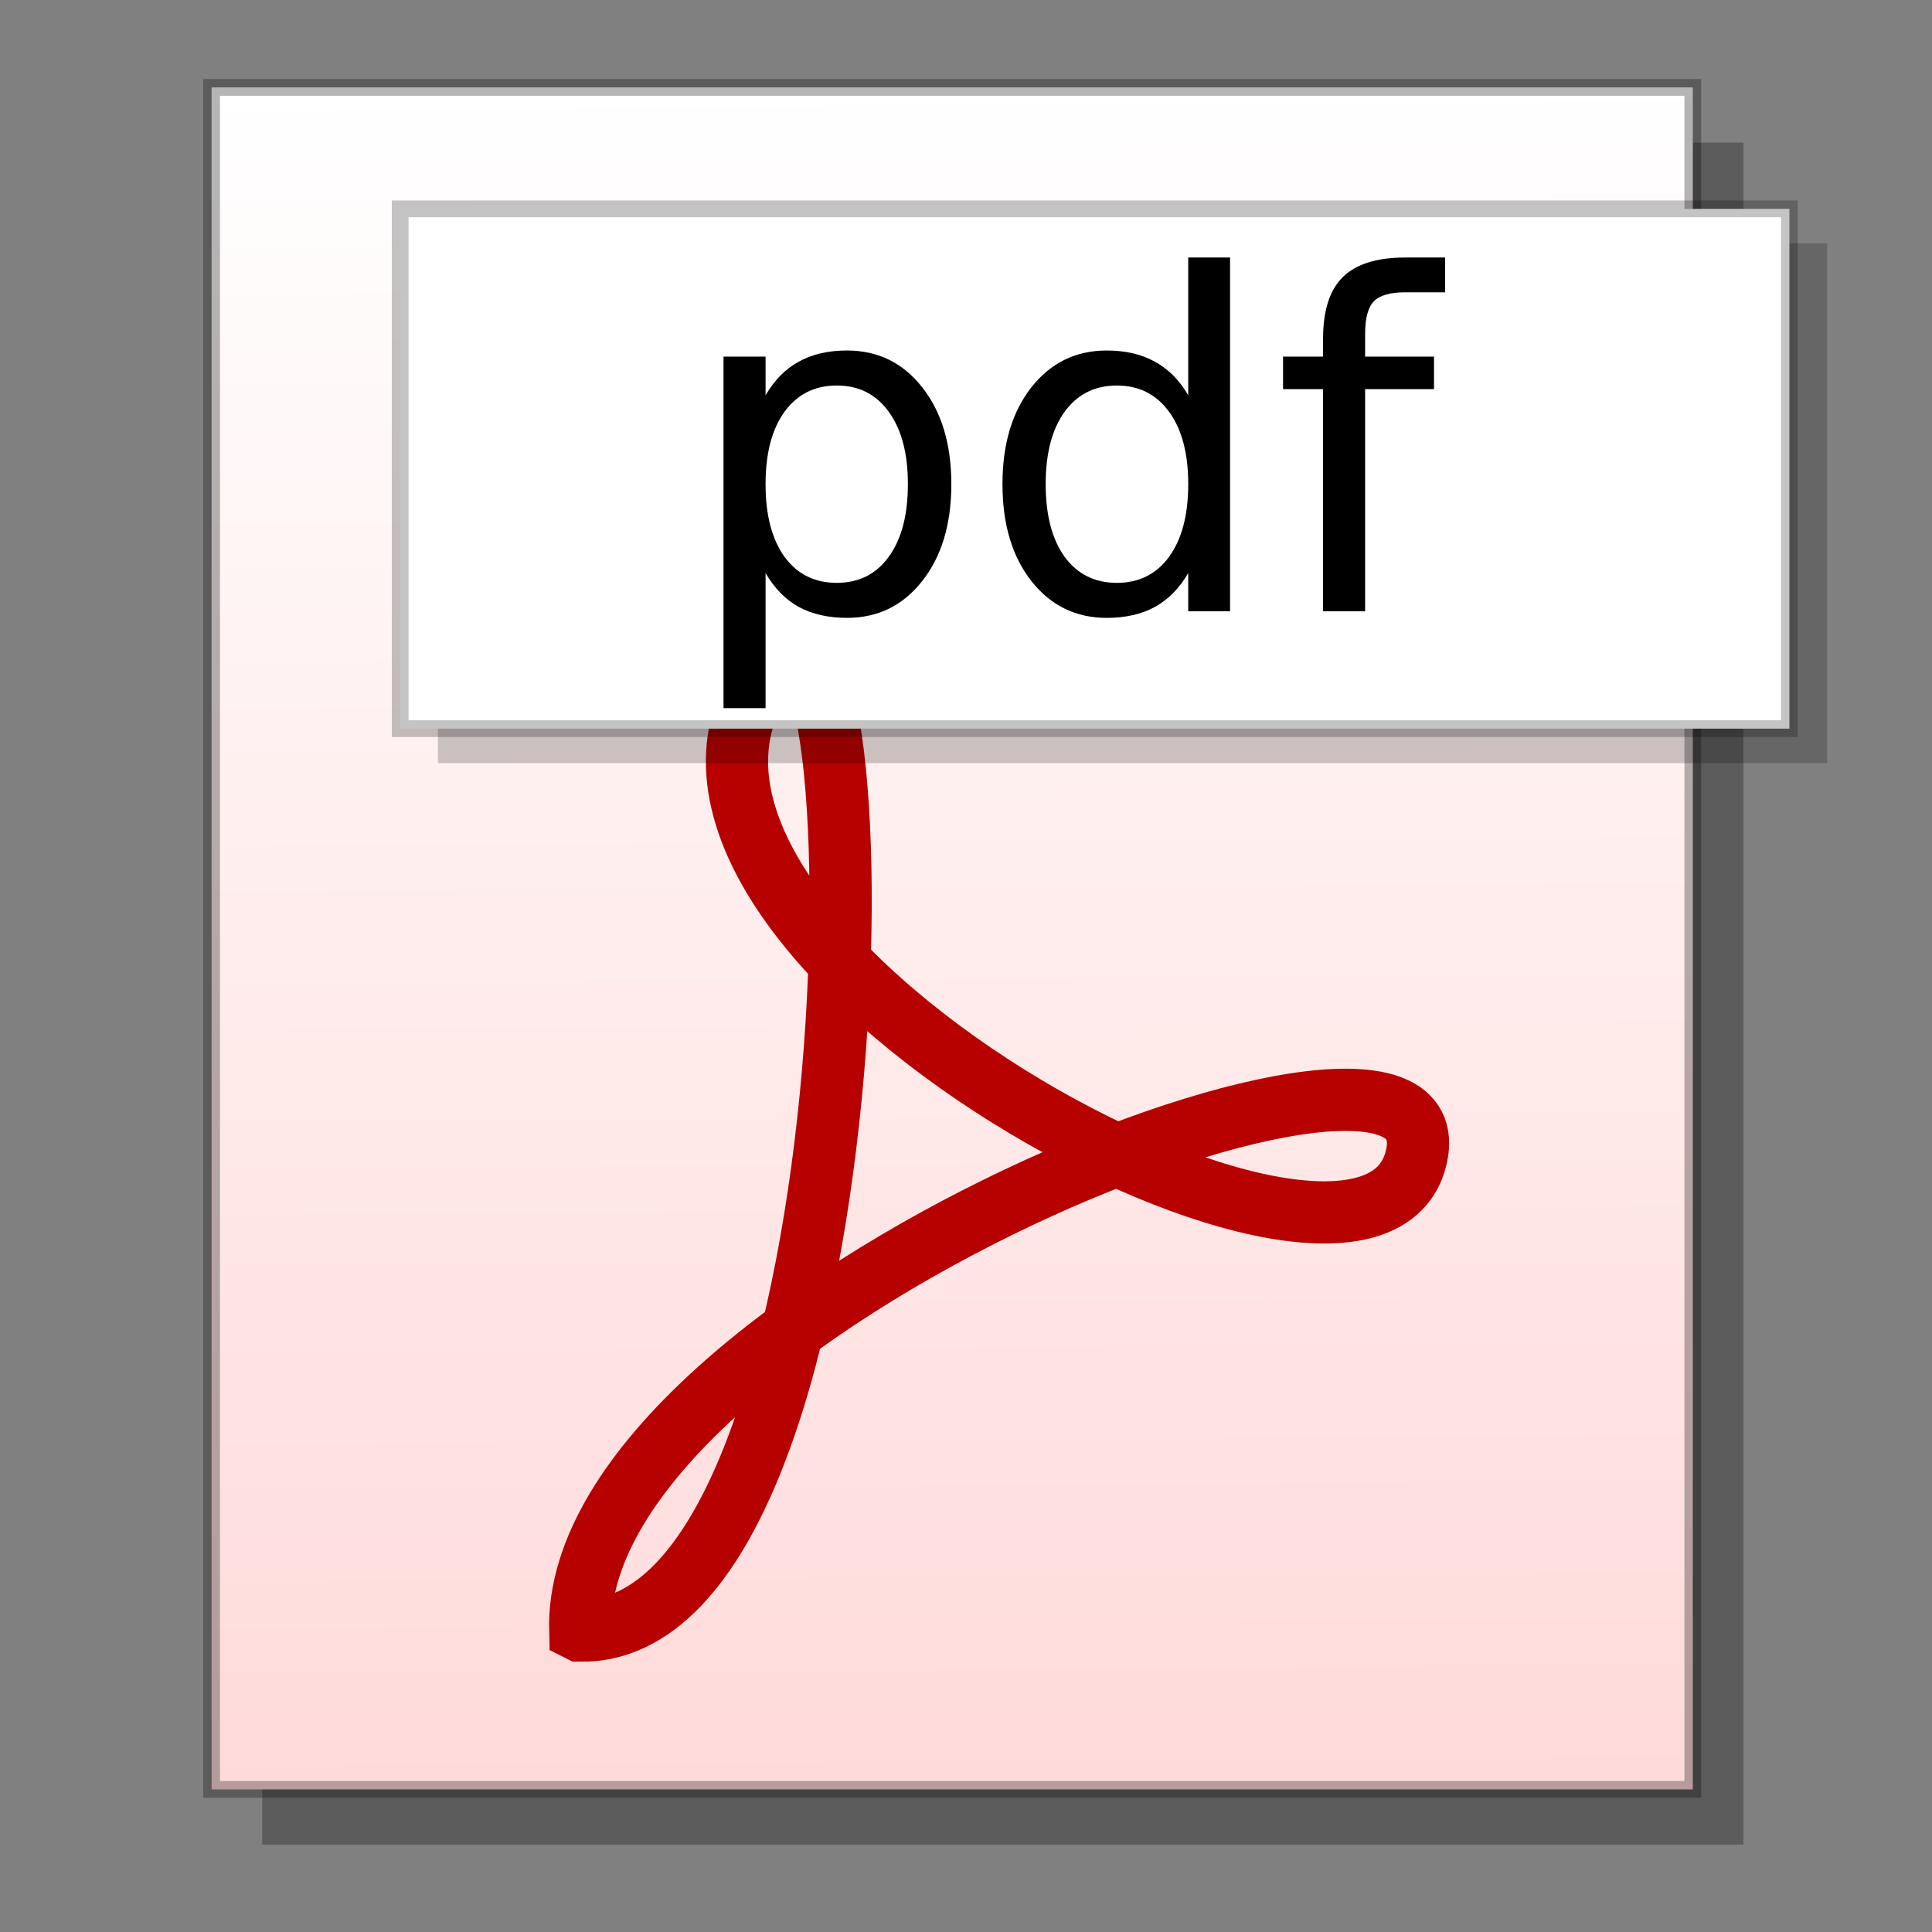 <?xml version="1.0" encoding="UTF-8" standalone="no"?>
<!-- Created with Inkscape (http://www.inkscape.org/) -->

<svg
   xmlns:dc="http://purl.org/dc/elements/1.1/"
   xmlns:cc="http://creativecommons.org/ns#"
   xmlns:rdf="http://www.w3.org/1999/02/22-rdf-syntax-ns#"
   xmlns:svg="http://www.w3.org/2000/svg"
   xmlns="http://www.w3.org/2000/svg"
   xmlns:xlink="http://www.w3.org/1999/xlink"
   xmlns:sodipodi="http://sodipodi.sourceforge.net/DTD/sodipodi-0.dtd"
   xmlns:inkscape="http://www.inkscape.org/namespaces/inkscape"
   width="300"
   height="300"
   viewBox="0 0 300 300"
   id="svg2"
   version="1.1"
   inkscape:version="0.91 r13725"
   sodipodi:docname="pdf_ico.svg">
  <rect x="0" y="0" width="300" height="300" fill="#808080" stroke="none"/>
  <defs
     id="defs4">
    <linearGradient
       inkscape:collect="always"
       id="linearGradient4301">
      <stop
         style="stop-color:#ffdada;stop-opacity:1"
         offset="0"
         id="stop4303" />
      <stop
         style="stop-color:#ffffff;stop-opacity:1"
         offset="1"
         id="stop4305" />
    </linearGradient>
    <linearGradient
       inkscape:collect="always"
       xlink:href="#linearGradient4301"
       id="linearGradient4307"
       x1="140.843"
       y1="1029.505"
       x2="139.157"
       y2="765.219"
       gradientUnits="userSpaceOnUse" />
  </defs>
  <sodipodi:namedview
     id="base"
     pagecolor="#ffffff"
     bordercolor="#666666"
     borderopacity="1.0"
     inkscape:pageopacity="0.0"
     inkscape:pageshadow="2"
     inkscape:zoom="1.4"
     inkscape:cx="85.681967"
     inkscape:cy="206.47101"
     inkscape:document-units="px"
     inkscape:current-layer="layer1"
     showgrid="false"
     units="px"
     inkscape:window-width="1855"
     inkscape:window-height="1056"
     inkscape:window-x="65"
     inkscape:window-y="24"
     inkscape:window-maximized="1"
     showguides="true"
     inkscape:guide-bbox="true"
     guidetolerance="50" />
  <g
     inkscape:label="Calque 1"
     inkscape:groupmode="layer"
     id="layer1"
     transform="translate(0,-752.362)">
    <rect
       style="fill:#000000;fill-opacity:0.282;stroke:none;stroke-width:2.6;stroke-miterlimit:4;stroke-dasharray:none;stroke-opacity:0.291"
       id="rect4299-3"
       width="230"
       height="264.286"
       x="40.714"
       y="774.505" />
    <rect
       style="fill:url(#linearGradient4307);fill-opacity:1;stroke:#000000;stroke-width:2.6;stroke-miterlimit:4;stroke-dasharray:none;stroke-opacity:0.291"
       id="rect4299"
       width="230"
       height="264.286"
       x="32.857"
       y="765.934" />
    <path
       style="fill:none;fill-rule:evenodd;stroke:#b70000;stroke-width:9.661;stroke-linecap:butt;stroke-linejoin:miter;stroke-miterlimit:4;stroke-dasharray:none;stroke-opacity:1"
       d="m 90.096,1005.563 c 46.082,0.684 47.614,-171.709 30.141,-150.506 -33.754,40.962 90.499,108.763 99.513,77.645 9.315,-32.156 -130.953,23.049 -129.655,72.86 z"
       id="path4784"
       inkscape:connector-curvature="0"
       sodipodi:nodetypes="cssc" />
    <rect
       style="fill:#000000;fill-opacity:0.204;stroke:none;stroke-width:2.6;stroke-miterlimit:4;stroke-dasharray:none;stroke-opacity:0.233"
       id="rect4335-6"
       width="215.714"
       height="80.714"
       x="68"
       y="790.148" />
    <rect
       style="fill:#ffffff;fill-opacity:1;stroke:#000000;stroke-width:2.6;stroke-miterlimit:4;stroke-dasharray:none;stroke-opacity:0.233"
       id="rect4335"
       width="215.714"
       height="80.714"
       x="62.143"
       y="784.791" />
    <g
       style="font-style:normal;font-weight:normal;font-size:72.302px;line-height:125%;font-family:sans-serif;letter-spacing:0px;word-spacing:0px;fill:#000000;fill-opacity:1;stroke:none;stroke-width:1px;stroke-linecap:butt;stroke-linejoin:miter;stroke-opacity:1"
       id="text4337">
      <path
         d="m 118.878,841.35 0,20.97 -6.531,0 0,-54.58 6.531,0 0,6.002 q 2.048,-3.53 5.154,-5.225 3.142,-1.73 7.484,-1.73 7.202,0 11.686,5.719 4.519,5.719 4.519,15.039 0,9.32 -4.519,15.039 -4.484,5.719 -11.686,5.719 -4.342,0 -7.484,-1.695 -3.107,-1.73 -5.154,-5.26 z m 22.1,-13.804 q 0,-7.167 -2.966,-11.227 -2.93,-4.095 -8.085,-4.095 -5.154,0 -8.12,4.095 -2.93,4.06 -2.93,11.227 0,7.167 2.93,11.262 2.966,4.06 8.12,4.06 5.154,0 8.085,-4.06 2.966,-4.095 2.966,-11.262 z"
         style=""
         id="path4473" />
      <path
         d="m 184.508,813.743 0,-21.394 6.496,0 0,54.933 -6.496,0 0,-5.931 q -2.048,3.53 -5.19,5.26 -3.107,1.695 -7.484,1.695 -7.167,0 -11.686,-5.719 -4.484,-5.719 -4.484,-15.039 0,-9.32 4.484,-15.039 4.519,-5.719 11.686,-5.719 4.378,0 7.484,1.73 3.142,1.695 5.19,5.225 z m -22.136,13.804 q 0,7.167 2.93,11.262 2.966,4.06 8.12,4.06 5.154,0 8.12,-4.06 2.966,-4.095 2.966,-11.262 0,-7.167 -2.966,-11.227 -2.966,-4.095 -8.12,-4.095 -5.154,0 -8.12,4.095 -2.93,4.06 -2.93,11.227 z"
         style=""
         id="path4475" />
      <path
         d="m 224.402,792.349 0,5.401 -6.213,0 q -3.495,0 -4.872,1.412 -1.342,1.412 -1.342,5.084 l 0,3.495 10.697,0 0,5.048 -10.697,0 0,34.492 -6.531,0 0,-34.492 -6.213,0 0,-5.048 6.213,0 0,-2.754 q 0,-6.602 3.071,-9.603 3.071,-3.036 9.744,-3.036 l 6.143,0 z"
         style=""
         id="path4477" />
    </g>
  </g>
</svg>
